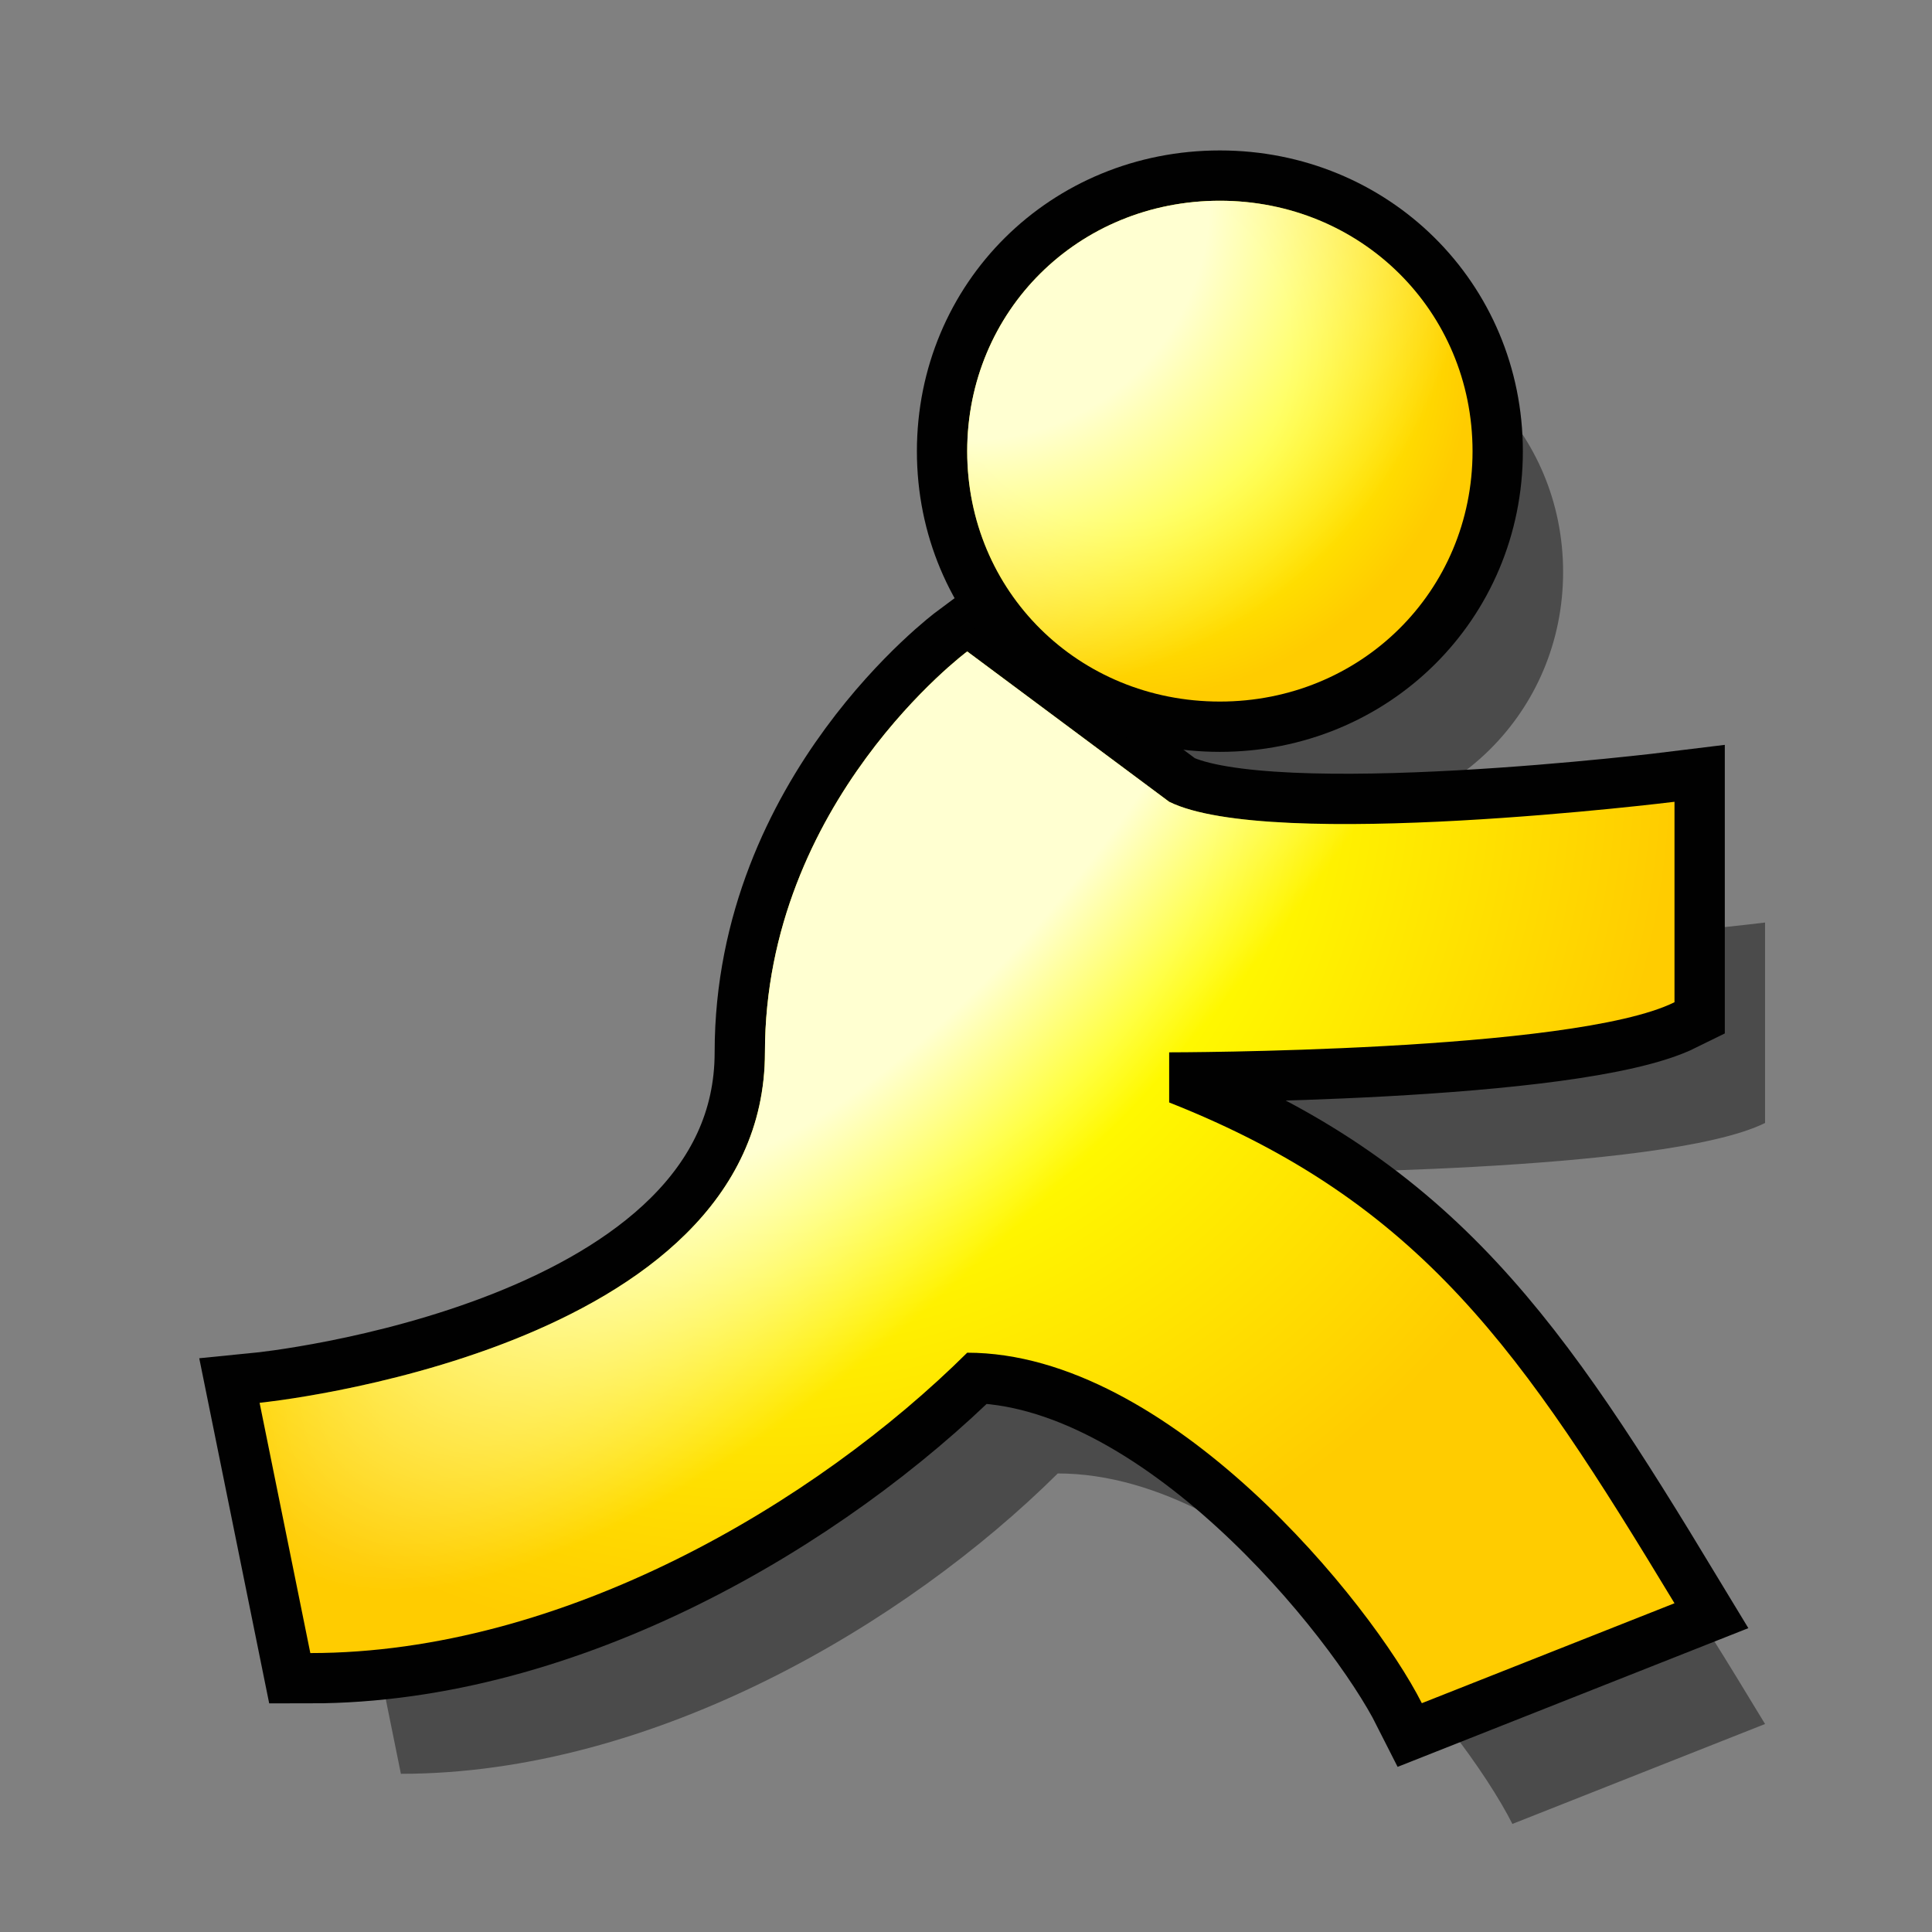 <?xml version="1.0" encoding="UTF-8" standalone="yes"?>
<svg version="1.1" width="64" height="64" color-interpolation="linearRGB"
     xmlns:svg="http://www.w3.org/2000/svg" xmlns="http://www.w3.org/2000/svg">
 <rect width="100%" height="100%" fill="#808080" stroke="none"/>
 <g>
  <path style="fill:#000000; fill-opacity:0.412"
        d="M40.41 6.65C45.08 6.65 48.78 10.3 48.78 14.95C48.78 19.59 45.08 23.24 40.41 23.24C35.72 23.24 32.04 19.59 32.04 14.95C32.04 10.3 35.72 6.65 40.41 6.65z
           M38.73 36.52C47.1 39.83 50.45 44.81 55.47 53.11L47.1 56.42C45.43 53.11 38.73 44.81 32.04 44.81C27.02 49.79 18.65 54.76 10.28 54.76L8.6 46.47C8.6 46.47 25.34 44.81 25.34 34.86C25.34 26.56 32.04 21.58 32.04 21.58L38.73 26.56C42.08 28.22 55.47 26.56 55.47 26.56V33.2C52.12 34.86 38.73 34.86 38.73 34.86V36.52z
           M40.41 6.65C45.08 6.65 48.78 10.3 48.78 14.95C48.78 19.59 45.08 23.24 40.41 23.24C35.72 23.24 32.04 19.59 32.04 14.95C32.04 10.3 35.72 6.65 40.41 6.65z
           M38.73 36.52C47.1 39.83 50.45 44.81 55.47 53.11L47.1 56.42C45.43 53.11 38.73 44.81 32.04 44.81C27.02 49.79 18.65 54.76 10.28 54.76L8.6 46.47C8.6 46.47 25.34 44.81 25.34 34.86C25.34 26.56 32.04 21.58 32.04 21.58L38.73 26.56C42.08 28.22 55.47 26.56 55.47 26.56V33.2C52.12 34.86 38.73 34.86 38.73 34.86V36.52z
           M40.41 6.65C45.08 6.65 48.78 10.3 48.78 14.95C48.78 19.59 45.08 23.24 40.41 23.24C35.72 23.24 32.04 19.59 32.04 14.95C32.04 10.3 35.72 6.65 40.41 6.65z
           M38.73 36.52C47.1 39.83 50.45 44.81 55.47 53.11L47.1 56.42C45.43 53.11 38.73 44.81 32.04 44.81C27.02 49.79 18.65 54.76 10.28 54.76L8.6 46.47C8.6 46.47 25.34 44.81 25.34 34.86C25.34 26.56 32.04 21.58 32.04 21.58L38.73 26.56C42.08 28.22 55.47 26.56 55.47 26.56V33.2C52.12 34.86 38.73 34.86 38.73 34.86V36.52z"
        transform="matrix(1,0,0,1,3,4)"
  />
  <path style="fill:none; stroke:#010101; stroke-width:3.333"
        d="M38.73 36.52C47.1 39.83 50.45 44.81 55.47 53.11L47.1 56.42C45.43 53.11 38.73 44.81 32.04 44.81C27.02 49.79 18.65 54.76 10.28 54.76L8.6 46.47C8.6 46.47 25.34 44.81 25.34 34.86C25.34 26.56 32.04 21.58 32.04 21.58L38.73 26.56C42.08 28.22 55.47 26.56 55.47 26.56V33.2C52.12 34.86 38.73 34.86 38.73 34.86V36.52z"
  />
  <path style="fill:none; stroke:#010101; stroke-width:3.333"
        d="M40.41 6.65C45.08 6.65 48.78 10.3 48.78 14.95C48.78 19.59 45.08 23.24 40.41 23.24C35.72 23.24 32.04 19.59 32.04 14.95C32.04 10.3 35.72 6.65 40.41 6.65z"
  />
  <radialGradient id="gradient0" gradientUnits="userSpaceOnUse" cx="0" cy="0" r="64" gradientTransform="matrix(0.471,0,0,0.467,25.347,24.908)">
   <stop offset="0.5" stop-color="#ffff00"/>
   <stop offset="1" stop-color="#ffcc00"/>
  </radialGradient>
  <path style="fill:url(#gradient0)"
        d="M38.73 36.52C47.1 39.83 50.45 44.81 55.47 53.11L47.1 56.42C45.43 53.11 38.73 44.81 32.04 44.81C27.02 49.79 18.65 54.76 10.28 54.76L8.6 46.47C8.6 46.47 25.34 44.81 25.34 34.86C25.34 26.56 32.04 21.58 32.04 21.58L38.73 26.56C42.08 28.22 55.47 26.56 55.47 26.56V33.2C52.12 34.86 38.73 34.86 38.73 34.86V36.52z"
  />
  <radialGradient id="gradient1" gradientUnits="userSpaceOnUse" cx="0" cy="0" r="64" gradientTransform="matrix(0.183,0,0,0.181,37.064,11.636)">
   <stop offset="0.487" stop-color="#ffff00"/>
   <stop offset="1" stop-color="#ffcc00"/>
  </radialGradient>
  <path style="fill:url(#gradient1)"
        d="M40.41 6.65C45.08 6.65 48.78 10.3 48.78 14.95C48.78 19.59 45.08 23.24 40.41 23.24C35.72 23.24 32.04 19.59 32.04 14.95C32.04 10.3 35.72 6.65 40.41 6.65z"
  />
  <radialGradient id="gradient2" gradientUnits="userSpaceOnUse" cx="0" cy="0" r="64" gradientTransform="matrix(0.147,0.121,-0.335,0.4,30.627,26.051)">
   <stop offset="0.478" stop-color="#ffffff" stop-opacity="0.82"/>
   <stop offset="1" stop-color="#ffffff" stop-opacity="0"/>
  </radialGradient>
  <path style="fill:url(#gradient2)"
        d="M38.73 36.52C47.1 39.83 50.45 44.81 55.47 53.11L47.1 56.42C45.43 53.11 38.73 44.81 32.04 44.81C27.02 49.79 18.65 54.76 10.28 54.76L8.6 46.47C8.6 46.47 25.34 44.81 25.34 34.86C25.34 26.56 32.04 21.58 32.04 21.58L38.73 26.56C42.08 28.22 55.47 26.56 55.47 26.56V33.2C52.12 34.86 38.73 34.86 38.73 34.86V36.52z"
  />
  <radialGradient id="gradient3" gradientUnits="userSpaceOnUse" cx="0" cy="0" r="64" gradientTransform="matrix(0.262,0,0,0.259,32.043,6.659)">
   <stop offset="0.478" stop-color="#ffffff" stop-opacity="0.82"/>
   <stop offset="1" stop-color="#ffffff" stop-opacity="0"/>
  </radialGradient>
  <path style="fill:url(#gradient3)"
        d="M40.41 6.65C45.08 6.65 48.78 10.3 48.78 14.95C48.78 19.59 45.08 23.24 40.41 23.24C35.72 23.24 32.04 19.59 32.04 14.95C32.04 10.3 35.72 6.65 40.41 6.65z"
  />
 </g>
</svg>
